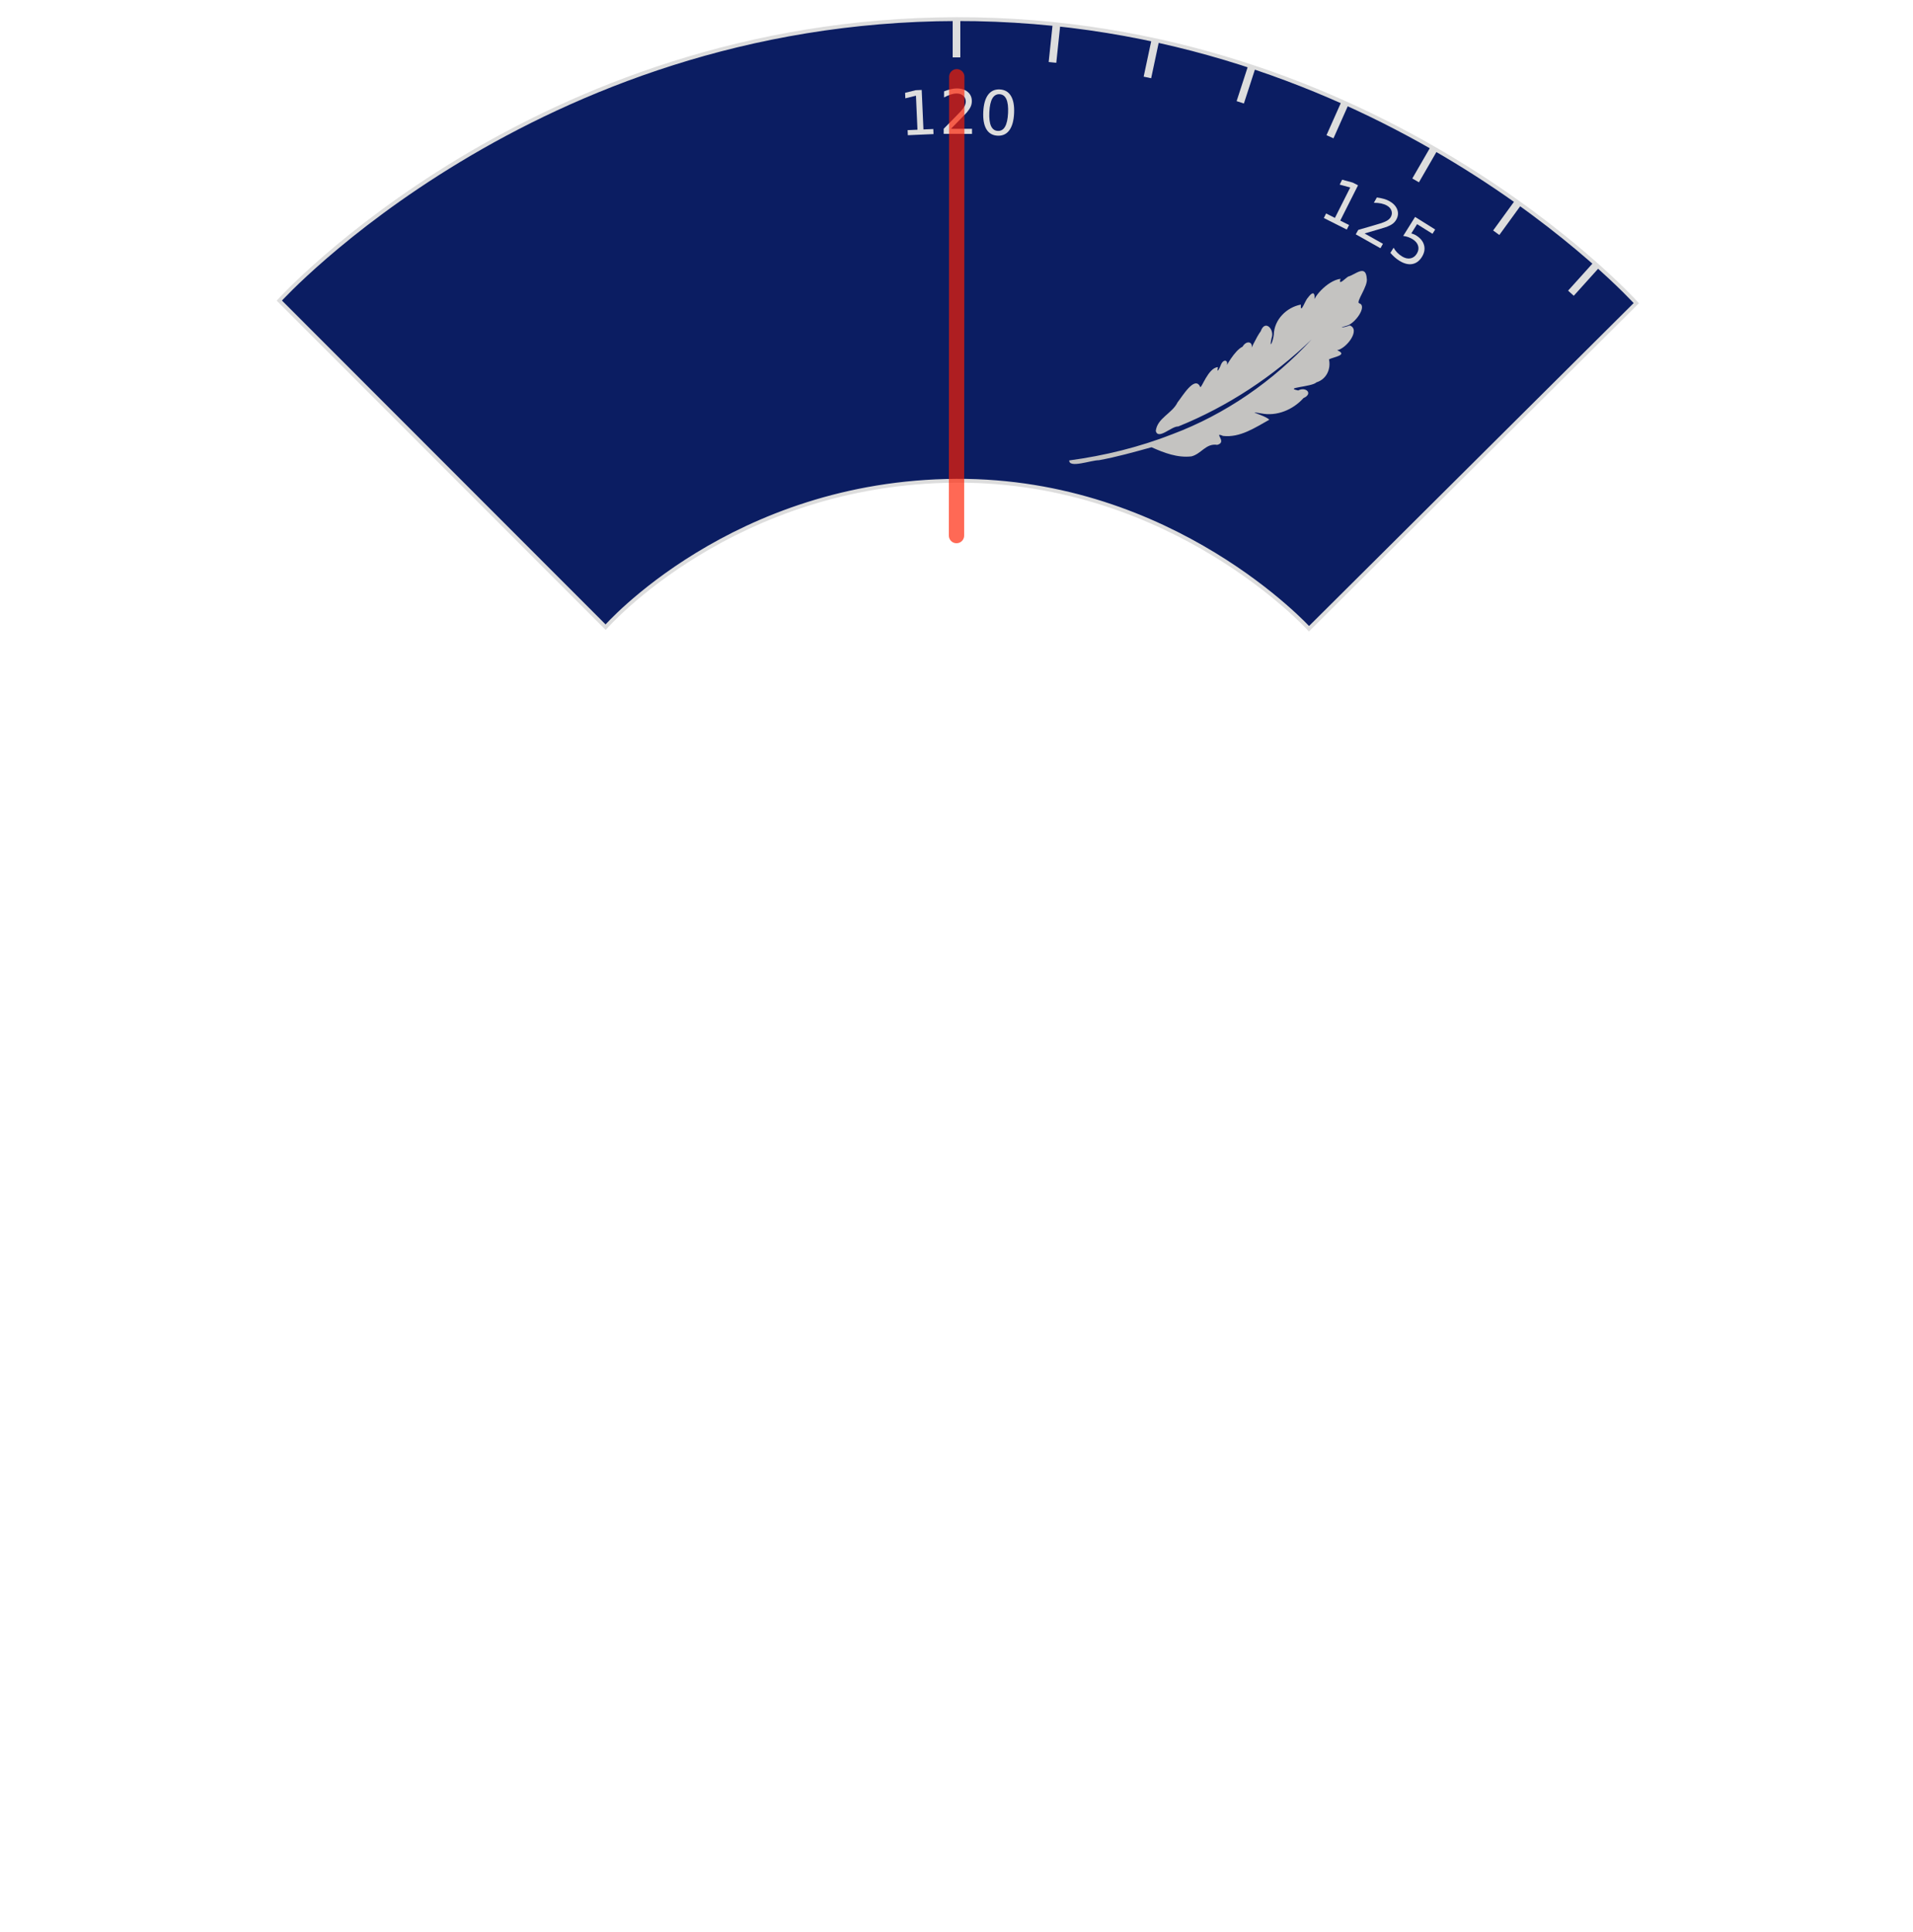 <?xml version="1.0" encoding="UTF-8" standalone="no"?>
<!-- Created with Inkscape (http://www.inkscape.org/) -->

<svg
   xmlns:dc="http://purl.org/dc/elements/1.1/"
   xmlns:cc="http://creativecommons.org/ns#"
   xmlns:rdf="http://www.w3.org/1999/02/22-rdf-syntax-ns#"
   xmlns:svg="http://www.w3.org/2000/svg"
   xmlns="http://www.w3.org/2000/svg"
   xmlns:xlink="http://www.w3.org/1999/xlink"
   xmlns:sodipodi="http://sodipodi.sourceforge.net/DTD/sodipodi-0.dtd"
   xmlns:inkscape="http://www.inkscape.org/namespaces/inkscape"
   width="500"
   height="505"
   viewBox="0 0 500 500"
   version="1.1"
   id="svg8"
   inkscape:version="0.92.2 5c3e80d, 2017-08-06"
   sodipodi:docname="scale-people.inkscape.svg">
  <defs
     id="defs2">
    <clipPath
       clipPathUnits="userSpaceOnUse"
       id="clipPath6535">
      <path
         style="fill:none;stroke:#e81f00;stroke-width:1px;stroke-linecap:butt;stroke-linejoin:miter;stroke-opacity:0.666"
         d="m 73.003,76.072 c 0,0 66.526,-73.352 176.997,-73.574 110.471,-0.222 177.681,74.239 177.681,74.239 l -85.551,85.108 c 0,0 -35.407,-38.955 -92.13,-38.679 -58.497,0.284 -91.705,38.273 -91.705,38.273 z"
         id="path6537"
         inkscape:connector-curvature="0" />
    </clipPath>
  </defs>
  <sodipodi:namedview
     id="base"
     pagecolor="#ffffff"
     bordercolor="#666666"
     borderopacity="1.0"
     inkscape:pageopacity="0.0"
     inkscape:pageshadow="2"
     inkscape:zoom="2.2316832"
     inkscape:cx="250"
     inkscape:cy="252.5"
     inkscape:document-units="px"
     inkscape:current-layer="svg8"
     showgrid="true"
     inkscape:snap-bbox="true"
     inkscape:bbox-nodes="true"
     inkscape:window-width="2560"
     inkscape:window-height="1340"
     inkscape:window-x="0"
     inkscape:window-y="1"
     inkscape:window-maximized="1"
     inkscape:snap-global="false">
    <inkscape:grid
       type="xygrid"
       id="grid815"
       spacingx="1"
       empspacing="5" />
  </sodipodi:namedview>
  <g
     id="scale"
     clip-path="url(#clipPath6535)">
    <circle
       r="250"
       cy="252.5"
       cx="250"
       id="clippreventioncircle"
       style="fill:none;fill-opacity:1;stroke:none;stroke-width:0.1;stroke-miterlimit:4;stroke-dasharray:none;stroke-opacity:1" />
    <g
       id="completescale">
      <g
         id="scaleplate">
        <circle
           style="fill:#0b1d62;fill-opacity:1;stroke:none;stroke-width:32.082;stroke-miterlimit:4;stroke-dasharray:none;stroke-opacity:1"
           id="bluebackgroundcircle"
           cx="250"
           cy="252.5"
           r="250" />
        <g
           id="scalenumbers">
          <path
             inkscape:connector-curvature="0"
             id="path9780"
             style="font-style:normal;font-variant:normal;font-weight:normal;font-stretch:normal;font-size:medium;line-height:1.25;font-family:sans-serif;-inkscape-font-specification:'sans-serif, Normal';font-variant-ligatures:normal;font-variant-caps:normal;font-variant-numeric:normal;font-feature-settings:normal;text-align:start;letter-spacing:0px;word-spacing:0px;writing-mode:lr-tb;text-anchor:start;fill:#dddddd;fill-opacity:1;stroke:none"
             d="m 237.223,31.518 2.576,-0.114 -0.393,-8.89 -2.777,0.686 -0.063,-1.436 2.762,-0.685 1.577,-0.07 0.456,10.326 2.576,-0.114 0.059,1.327 -6.712,0.296 z" />
          <path
             inkscape:connector-curvature="0"
             id="path9782"
             style="font-style:normal;font-variant:normal;font-weight:normal;font-stretch:normal;font-size:medium;line-height:1.25;font-family:sans-serif;-inkscape-font-specification:'sans-serif, Normal';font-variant-ligatures:normal;font-variant-caps:normal;font-variant-numeric:normal;font-feature-settings:normal;text-align:start;letter-spacing:0px;word-spacing:0px;writing-mode:lr-tb;text-anchor:start;fill:#dddddd;fill-opacity:1;stroke:none"
             d="m 248.551,31.159 5.508,0.009 -0.002,1.328 -7.406,-0.012 0.002,-1.328 q 0.9,-0.928 2.449,-2.488 1.557,-1.568 1.956,-2.02 0.759,-0.85 1.057,-1.436 0.306,-0.593 0.307,-1.164 0.001,-0.93 -0.654,-1.517 -0.648,-0.587 -1.694,-0.589 -0.742,-10e-4 -1.571,0.255 -0.821,0.257 -1.759,0.778 l 0.003,-1.594 q 0.954,-0.381 1.782,-0.575 0.828,-0.194 1.516,-0.193 1.812,0.003 2.889,0.911 1.077,0.908 1.074,2.424 -0.001,0.719 -0.276,1.367 -0.267,0.64 -0.979,1.514 -0.196,0.226 -1.244,1.31 -1.049,1.076 -2.958,3.019 z" />
          <path
             inkscape:connector-curvature="0"
             id="path9784"
             style="font-style:normal;font-variant:normal;font-weight:normal;font-stretch:normal;font-size:medium;line-height:1.25;font-family:sans-serif;-inkscape-font-specification:'sans-serif, Normal';font-variant-ligatures:normal;font-variant-caps:normal;font-variant-numeric:normal;font-feature-settings:normal;text-align:start;letter-spacing:0px;word-spacing:0px;writing-mode:lr-tb;text-anchor:start;fill:#dddddd;fill-opacity:1;stroke:none"
             d="m 261.254,22.128 q -1.217,-0.058 -1.891,1.114 -0.666,1.165 -0.78,3.568 -0.114,2.396 0.437,3.627 0.56,1.223 1.777,1.281 1.225,0.058 1.891,-1.106 0.674,-1.172 0.788,-3.568 0.115,-2.404 -0.445,-3.627 -0.551,-1.231 -1.777,-1.289 z m 0.06,-1.249 q 1.959,0.093 2.915,1.696 0.964,1.595 0.823,4.544 -0.14,2.942 -1.252,4.445 -1.104,1.496 -3.062,1.403 -1.959,-0.093 -2.923,-1.688 -0.956,-1.602 -0.816,-4.544 0.141,-2.95 1.245,-4.446 1.112,-1.503 3.071,-1.41 z" />
          <path
             inkscape:connector-curvature="0"
             id="path9786"
             style="font-style:normal;font-variant:normal;font-weight:normal;font-stretch:normal;font-size:medium;line-height:1.25;font-family:sans-serif;-inkscape-font-specification:'sans-serif, Normal';font-variant-ligatures:normal;font-variant-caps:normal;font-variant-numeric:normal;font-feature-settings:normal;text-align:start;letter-spacing:0px;word-spacing:0px;writing-mode:lr-tb;text-anchor:start;fill:#dddddd;fill-opacity:1;stroke:none"
             d="m 346.602,53.299 2.303,1.16 4.002,-7.948 -2.758,-0.759 0.647,-1.284 2.744,0.752 1.409,0.71 -4.649,9.231 2.303,1.16 -0.597,1.186 -6.001,-3.022 z" />
          <path
             inkscape:connector-curvature="0"
             id="path9788"
             style="font-style:normal;font-variant:normal;font-weight:normal;font-stretch:normal;font-size:medium;line-height:1.25;font-family:sans-serif;-inkscape-font-specification:'sans-serif, Normal';font-variant-ligatures:normal;font-variant-caps:normal;font-variant-numeric:normal;font-feature-settings:normal;text-align:start;letter-spacing:0px;word-spacing:0px;writing-mode:lr-tb;text-anchor:start;fill:#dddddd;fill-opacity:1;stroke:none"
             d="m 356.659,58.525 4.799,2.702 -0.652,1.157 -6.454,-3.634 0.652,-1.157 q 1.239,-0.369 3.353,-0.972 2.125,-0.606 2.695,-0.805 1.078,-0.37 1.624,-0.735 0.557,-0.368 0.837,-0.865 0.456,-0.81 0.172,-1.643 -0.278,-0.829 -1.19,-1.342 -0.647,-0.364 -1.495,-0.546 -0.841,-0.178 -1.915,-0.182 l 0.782,-1.389 q 1.018,0.134 1.836,0.37 0.817,0.236 1.417,0.573 1.579,0.889 2.074,2.208 0.495,1.319 -0.249,2.639 -0.353,0.626 -0.909,1.057 -0.546,0.428 -1.595,0.842 -0.281,0.102 -1.726,0.534 -1.441,0.426 -4.057,1.186 z" />
          <path
             inkscape:connector-curvature="0"
             id="path9790"
             style="font-style:normal;font-variant:normal;font-weight:normal;font-stretch:normal;font-size:medium;line-height:1.25;font-family:sans-serif;-inkscape-font-specification:'sans-serif, Normal';font-variant-ligatures:normal;font-variant-caps:normal;font-variant-numeric:normal;font-feature-settings:normal;text-align:start;letter-spacing:0px;word-spacing:0px;writing-mode:lr-tb;text-anchor:start;fill:#dddddd;fill-opacity:1;stroke:none"
             d="m 369.861,54.202 5.252,3.286 -0.704,1.126 -4.027,-2.519 -1.516,2.424 q 0.354,0.083 0.674,0.219 0.325,0.129 0.616,0.312 1.656,1.036 2.055,2.548 0.399,1.512 -0.57,3.062 -0.999,1.596 -2.547,1.862 -1.545,0.259 -3.353,-0.872 -0.623,-0.389 -1.205,-0.901 -0.576,-0.508 -1.132,-1.151 l 0.841,-1.345 q 0.393,0.697 0.929,1.254 0.536,0.557 1.245,1 1.146,0.717 2.192,0.533 1.046,-0.184 1.692,-1.217 0.646,-1.033 0.354,-2.054 -0.292,-1.021 -1.438,-1.738 -0.536,-0.336 -1.148,-0.552 -0.604,-0.212 -1.318,-0.309 z" />
          <path
             inkscape:connector-curvature="0"
             id="path9792"
             style="font-style:normal;font-variant:normal;font-weight:normal;font-stretch:normal;font-size:medium;line-height:1.25;font-family:sans-serif;-inkscape-font-specification:'sans-serif, Normal';font-variant-ligatures:normal;font-variant-caps:normal;font-variant-numeric:normal;font-feature-settings:normal;text-align:start;letter-spacing:0px;word-spacing:0px;writing-mode:lr-tb;text-anchor:start;fill:#dddddd;fill-opacity:1;stroke:none"
             d="m 434.355,129.921 1.399,2.165 7.474,-4.829 -1.995,-2.051 1.207,-0.78 1.986,2.037 0.856,1.326 -8.682,5.609 1.399,2.165 -1.116,0.721 -3.646,-5.643 z" />
          <path
             inkscape:connector-curvature="0"
             id="path9794"
             style="font-style:normal;font-variant:normal;font-weight:normal;font-stretch:normal;font-size:medium;line-height:1.25;font-family:sans-serif;-inkscape-font-specification:'sans-serif, Normal';font-variant-ligatures:normal;font-variant-caps:normal;font-variant-numeric:normal;font-feature-settings:normal;text-align:start;letter-spacing:0px;word-spacing:0px;writing-mode:lr-tb;text-anchor:start;fill:#dddddd;fill-opacity:1;stroke:none"
             d="m 446.394,139.98 q 0.361,1.101 0.017,2.033 -0.339,0.939 -1.312,1.505 -1.492,0.869 -2.907,0.318 -1.414,-0.551 -2.515,-2.441 -0.369,-0.635 -0.634,-1.385 -0.268,-0.739 -0.434,-1.6 l 1.317,-0.766 q -6.8e-4,0.76 0.224,1.533 0.224,0.773 0.653,1.509 0.747,1.283 1.642,1.656 0.899,0.38 1.865,-0.182 0.891,-0.519 1.025,-1.438 0.145,-0.916 -0.504,-2.03 l -0.684,-1.175 1.121,-0.652 0.715,1.229 q 0.586,1.006 1.295,1.308 0.716,0.298 1.472,-0.143 0.776,-0.452 0.866,-1.245 0.1,-0.791 -0.497,-1.817 -0.326,-0.56 -0.821,-1.131 -0.495,-0.571 -1.2,-1.191 l 1.215,-0.707 q 0.668,0.651 1.169,1.263 0.505,0.619 0.855,1.22 0.904,1.553 0.722,2.87 -0.175,1.314 -1.377,2.013 -0.837,0.487 -1.697,0.346 -0.853,-0.145 -1.591,-0.9 z" />
          <path
             inkscape:connector-curvature="0"
             id="path9796"
             style="font-style:normal;font-variant:normal;font-weight:normal;font-stretch:normal;font-size:medium;line-height:1.25;font-family:sans-serif;-inkscape-font-specification:'sans-serif, Normal';font-variant-ligatures:normal;font-variant-caps:normal;font-variant-numeric:normal;font-feature-settings:normal;text-align:start;letter-spacing:0px;word-spacing:0px;writing-mode:lr-tb;text-anchor:start;fill:#dddddd;fill-opacity:1;stroke:none"
             d="m 454.592,145.936 q -0.564,-1.081 -1.916,-1.072 -1.342,0.012 -3.475,1.125 -2.127,1.109 -2.912,2.206 -0.775,1.1 -0.211,2.181 0.567,1.088 1.909,1.075 1.352,-0.009 3.479,-1.118 2.134,-1.113 2.908,-2.212 0.785,-1.097 0.218,-2.184 z m 1.108,-0.578 q 0.907,1.739 0.005,3.372 -0.891,1.637 -3.51,3.002 -2.612,1.362 -4.471,1.159 -1.848,-0.199 -2.755,-1.938 -0.907,-1.739 -0.015,-3.375 0.902,-1.633 3.513,-2.995 2.619,-1.365 4.467,-1.166 1.859,0.203 2.766,1.941 z" />
          <path
             inkscape:connector-curvature="0"
             id="path9798"
             style="font-style:normal;font-variant:normal;font-weight:normal;font-stretch:normal;font-size:medium;line-height:1.25;font-family:sans-serif;-inkscape-font-specification:'sans-serif, Normal';font-variant-ligatures:normal;font-variant-caps:normal;font-variant-numeric:normal;font-feature-settings:normal;text-align:start;letter-spacing:0px;word-spacing:0px;writing-mode:lr-tb;text-anchor:start;fill:#dddddd;fill-opacity:1;stroke:none"
             d="m 471.023,240.477 0.105,2.576 8.891,-0.363 -0.676,-2.779 1.436,-0.059 0.676,2.764 0.064,1.577 -10.327,0.421 0.105,2.576 -1.327,0.054 -0.274,-6.713 z" />
          <path
             inkscape:connector-curvature="0"
             id="path9800"
             style="font-style:normal;font-variant:normal;font-weight:normal;font-stretch:normal;font-size:medium;line-height:1.25;font-family:sans-serif;-inkscape-font-specification:'sans-serif, Normal';font-variant-ligatures:normal;font-variant-caps:normal;font-variant-numeric:normal;font-feature-settings:normal;text-align:start;letter-spacing:0px;word-spacing:0px;writing-mode:lr-tb;text-anchor:start;fill:#dddddd;fill-opacity:1;stroke:none"
             d="m 476.287,255.253 q -0.248,1.132 -1.017,1.761 -0.769,0.637 -1.894,0.631 -1.727,-0.009 -2.666,-1.201 -0.939,-1.192 -0.928,-3.38 0.004,-0.734 0.156,-1.515 0.144,-0.773 0.438,-1.599 l 1.523,0.008 q -0.386,0.654 -0.585,1.435 -0.199,0.78 -0.203,1.632 -0.007,1.484 0.575,2.261 0.582,0.784 1.699,0.79 1.031,0.005 1.613,-0.719 0.59,-0.716 0.596,-2.005 l 0.007,-1.359 1.297,0.006 -0.007,1.422 q -0.006,1.164 0.452,1.784 0.466,0.62 1.341,0.624 0.898,0.004 1.378,-0.634 0.488,-0.63 0.493,-1.818 0.003,-0.648 -0.134,-1.391 -0.137,-0.743 -0.429,-1.635 l 1.406,0.007 q 0.246,0.9 0.367,1.682 0.121,0.79 0.118,1.485 -0.009,1.797 -0.835,2.84 -0.818,1.043 -2.208,1.036 -0.969,-0.005 -1.638,-0.563 -0.661,-0.558 -0.914,-1.583 z" />
          <path
             inkscape:connector-curvature="0"
             id="path9802"
             style="font-style:normal;font-variant:normal;font-weight:normal;font-stretch:normal;font-size:medium;line-height:1.25;font-family:sans-serif;-inkscape-font-specification:'sans-serif, Normal';font-variant-ligatures:normal;font-variant-caps:normal;font-variant-numeric:normal;font-feature-settings:normal;text-align:start;letter-spacing:0px;word-spacing:0px;writing-mode:lr-tb;text-anchor:start;fill:#dddddd;fill-opacity:1;stroke:none"
             d="m 481.541,261.238 -0.316,6.187 -1.326,-0.068 0.243,-4.744 -2.856,-0.146 q 0.1,0.349 0.137,0.695 0.045,0.346 0.027,0.69 -0.1,1.951 -1.227,3.035 -1.127,1.084 -2.953,0.991 -1.88,-0.096 -2.866,-1.32 -0.978,-1.223 -0.869,-3.353 0.037,-0.733 0.201,-1.492 0.164,-0.75 0.455,-1.549 l 1.584,0.081 q -0.418,0.683 -0.644,1.422 -0.226,0.739 -0.268,1.574 -0.069,1.35 0.601,2.174 0.67,0.824 1.887,0.887 1.217,0.062 1.967,-0.69 0.75,-0.752 0.819,-2.102 0.032,-0.632 -0.076,-1.271 -0.109,-0.631 -0.371,-1.302 z" />
          <path
             inkscape:connector-curvature="0"
             id="path9804"
             style="font-style:normal;font-variant:normal;font-weight:normal;font-stretch:normal;font-size:medium;line-height:1.25;font-family:sans-serif;-inkscape-font-specification:'sans-serif, Normal';font-variant-ligatures:normal;font-variant-caps:normal;font-variant-numeric:normal;font-feature-settings:normal;text-align:start;letter-spacing:0px;word-spacing:0px;writing-mode:lr-tb;text-anchor:start;fill:#dddddd;fill-opacity:1;stroke:none"
             d="m 448.868,349.78 -1.167,2.299 7.934,4.029 0.769,-2.755 1.282,0.651 -0.761,2.741 -0.715,1.407 -9.216,-4.68 -1.167,2.299 -1.184,-0.601 3.042,-5.99 z" />
          <path
             inkscape:connector-curvature="0"
             id="path9806"
             style="font-style:normal;font-variant:normal;font-weight:normal;font-stretch:normal;font-size:medium;line-height:1.25;font-family:sans-serif;-inkscape-font-specification:'sans-serif, Normal';font-variant-ligatures:normal;font-variant-caps:normal;font-variant-numeric:normal;font-feature-settings:normal;text-align:start;letter-spacing:0px;word-spacing:0px;writing-mode:lr-tb;text-anchor:start;fill:#dddddd;fill-opacity:1;stroke:none"
             d="m 449.931,366.832 -3.449,-6.539 -1.967,3.465 z m 1.4,0.319 -0.979,1.726 -6.611,-3.752 -0.821,1.447 -1.141,-0.648 0.821,-1.447 -2.392,-1.357 0.775,-1.366 2.392,1.357 2.599,-4.579 1.325,0.752 z" />
          <path
             inkscape:connector-curvature="0"
             id="path9808"
             style="font-style:normal;font-variant:normal;font-weight:normal;font-stretch:normal;font-size:medium;line-height:1.25;font-family:sans-serif;-inkscape-font-specification:'sans-serif, Normal';font-variant-ligatures:normal;font-variant-caps:normal;font-variant-numeric:normal;font-feature-settings:normal;text-align:start;letter-spacing:0px;word-spacing:0px;writing-mode:lr-tb;text-anchor:start;fill:#dddddd;fill-opacity:1;stroke:none"
             d="m 445.215,375.324 q 0.65,-1.031 -0.039,-2.195 -0.686,-1.153 -2.722,-2.436 -2.029,-1.279 -3.372,-1.405 -1.34,-0.115 -1.99,0.916 -0.654,1.038 0.032,2.191 0.689,1.164 2.718,2.443 2.036,1.283 3.376,1.398 1.343,0.126 1.997,-0.912 z m 1.057,0.667 q -1.046,1.659 -2.911,1.702 -1.863,0.054 -4.361,-1.521 -2.492,-1.571 -3.253,-3.279 -0.759,-1.697 0.287,-3.356 1.046,-1.659 2.908,-1.713 1.865,-0.043 4.357,1.527 2.498,1.575 3.257,3.272 0.761,1.708 -0.284,3.367 z" />
          <path
             inkscape:connector-curvature="0"
             id="path9810"
             style="font-style:normal;font-variant:normal;font-weight:normal;font-stretch:normal;font-size:medium;line-height:1.25;font-family:sans-serif;-inkscape-font-specification:'sans-serif, Normal';font-variant-ligatures:normal;font-variant-caps:normal;font-variant-numeric:normal;font-feature-settings:normal;text-align:start;letter-spacing:0px;word-spacing:0px;writing-mode:lr-tb;text-anchor:start;fill:#dddddd;fill-opacity:1;stroke:none"
             d="m 371.947,437.273 -2.17,1.392 4.803,7.491 2.057,-1.987 0.776,1.21 -2.044,1.979 -1.328,0.852 -5.579,-8.701 -2.17,1.392 -0.717,-1.118 5.656,-3.627 z" />
          <path
             inkscape:connector-curvature="0"
             id="path9812"
             style="font-style:normal;font-variant:normal;font-weight:normal;font-stretch:normal;font-size:medium;line-height:1.25;font-family:sans-serif;-inkscape-font-specification:'sans-serif, Normal';font-variant-ligatures:normal;font-variant-caps:normal;font-variant-numeric:normal;font-feature-settings:normal;text-align:start;letter-spacing:0px;word-spacing:0px;writing-mode:lr-tb;text-anchor:start;fill:#dddddd;fill-opacity:1;stroke:none"
             d="m 364.233,452.518 0.336,-7.385 -3.45,1.993 z m 1.046,0.984 -1.718,0.992 -3.802,-6.583 -1.441,0.832 -0.656,-1.137 1.441,-0.832 -1.375,-2.381 1.36,-0.785 1.375,2.381 4.56,-2.634 0.762,1.319 z" />
          <path
             inkscape:connector-curvature="0"
             id="path9814"
             style="font-style:normal;font-variant:normal;font-weight:normal;font-stretch:normal;font-size:medium;line-height:1.25;font-family:sans-serif;-inkscape-font-specification:'sans-serif, Normal';font-variant-ligatures:normal;font-variant-caps:normal;font-variant-numeric:normal;font-feature-settings:normal;text-align:start;letter-spacing:0px;word-spacing:0px;writing-mode:lr-tb;text-anchor:start;fill:#dddddd;fill-opacity:1;stroke:none"
             d="m 359.324,456.834 -5.503,2.846 -0.61,-1.18 4.219,-2.182 -1.313,-2.54 q -0.252,0.262 -0.532,0.468 -0.277,0.213 -0.582,0.371 -1.735,0.897 -3.24,0.47 -1.505,-0.427 -2.344,-2.051 -0.865,-1.672 -0.305,-3.141 0.564,-1.461 2.458,-2.441 0.652,-0.337 1.39,-0.578 0.731,-0.237 1.567,-0.388 l 0.728,1.409 q -0.8,-0.017 -1.553,0.161 -0.752,0.178 -1.495,0.562 -1.201,0.621 -1.575,1.615 -0.374,0.994 0.185,2.077 0.56,1.083 1.587,1.352 1.027,0.269 2.228,-0.352 0.562,-0.291 1.06,-0.706 0.491,-0.412 0.937,-0.977 z" />
          <path
             inkscape:connector-curvature="0"
             id="path9816"
             style="font-style:normal;font-variant:normal;font-weight:normal;font-stretch:normal;font-size:medium;line-height:1.25;font-family:sans-serif;-inkscape-font-specification:'sans-serif, Normal';font-variant-ligatures:normal;font-variant-caps:normal;font-variant-numeric:normal;font-feature-settings:normal;text-align:start;letter-spacing:0px;word-spacing:0px;writing-mode:lr-tb;text-anchor:start;fill:#dddddd;fill-opacity:1;stroke:none"
             d="m 261.266,473.562 -2.576,0.096 0.333,8.892 2.782,-0.667 0.054,1.437 -2.766,0.666 -1.577,0.059 -0.386,-10.329 -2.576,0.096 -0.05,-1.327 6.714,-0.251 z" />
          <path
             inkscape:connector-curvature="0"
             id="path9818"
             style="font-style:normal;font-variant:normal;font-weight:normal;font-stretch:normal;font-size:medium;line-height:1.25;font-family:sans-serif;-inkscape-font-specification:'sans-serif, Normal';font-variant-ligatures:normal;font-variant-caps:normal;font-variant-numeric:normal;font-feature-settings:normal;text-align:start;letter-spacing:0px;word-spacing:0px;writing-mode:lr-tb;text-anchor:start;fill:#dddddd;fill-opacity:1;stroke:none"
             d="m 251.193,484.191 -6.195,-0.052 0.011,-1.328 4.75,0.04 0.024,-2.859 q -0.345,0.114 -0.689,0.166 -0.344,0.06 -0.688,0.057 -1.953,-0.016 -3.085,-1.096 -1.132,-1.08 -1.116,-2.908 0.016,-1.883 1.196,-2.92 1.181,-1.029 3.313,-1.011 0.734,0.006 1.499,0.138 0.757,0.131 1.567,0.388 l -0.013,1.586 q -0.7,-0.389 -1.448,-0.582 -0.748,-0.194 -1.584,-0.201 -1.352,-0.011 -2.147,0.693 -0.795,0.704 -0.805,1.923 -0.01,1.219 0.773,1.936 0.783,0.718 2.135,0.729 0.633,0.005 1.267,-0.13 0.626,-0.135 1.285,-0.427 z" />
          <path
             inkscape:connector-curvature="0"
             id="path9820"
             style="font-style:normal;font-variant:normal;font-weight:normal;font-stretch:normal;font-size:medium;line-height:1.25;font-family:sans-serif;-inkscape-font-specification:'sans-serif, Normal';font-variant-ligatures:normal;font-variant-caps:normal;font-variant-numeric:normal;font-feature-settings:normal;text-align:start;letter-spacing:0px;word-spacing:0px;writing-mode:lr-tb;text-anchor:start;fill:#dddddd;fill-opacity:1;stroke:none"
             d="m 237.171,482.789 q 1.217,0.066 1.899,-1.101 0.674,-1.16 0.805,-3.563 0.131,-2.395 -0.412,-3.629 -0.551,-1.227 -1.768,-1.294 -1.225,-0.067 -1.898,1.094 -0.682,1.168 -0.812,3.563 -0.131,2.403 0.42,3.63 0.543,1.235 1.768,1.301 z m -0.068,1.248 q -1.958,-0.107 -2.903,-1.715 -0.953,-1.601 -0.792,-4.55 0.16,-2.941 1.283,-4.437 1.114,-1.488 3.072,-1.382 1.958,0.107 2.911,1.708 0.945,1.609 0.785,4.549 -0.161,2.949 -1.275,4.437 -1.122,1.496 -3.08,1.389 z" />
        </g>
        <g
           id="scalestrokes">
          <path
             inkscape:connector-curvature="0"
             style="fill:none;stroke:#dddddd;stroke-width:2;stroke-linecap:butt;stroke-linejoin:miter;stroke-miterlimit:4;stroke-dasharray:none;stroke-opacity:1"
             d="m 250,2.498 v 10"
             id="path7949" />
          <use
             x="0"
             y="0"
             xlink:href="#path7949"
             transform="rotate(6,250,252.499)"
             id="use9584"
             width="100%"
             height="100%" />
          <use
             x="0"
             y="0"
             xlink:href="#path7949"
             transform="rotate(12,250,252.499)"
             id="use9586"
             width="100%"
             height="100%" />
          <use
             x="0"
             y="0"
             xlink:href="#path7949"
             transform="rotate(18,250,252.499)"
             id="use9588"
             width="100%"
             height="100%" />
          <use
             x="0"
             y="0"
             xlink:href="#path7949"
             transform="rotate(24,250,252.499)"
             id="use9590"
             width="100%"
             height="100%" />
          <use
             x="0"
             y="0"
             xlink:href="#path7949"
             transform="rotate(30,250,252.499)"
             id="use9592"
             width="100%"
             height="100%" />
          <use
             x="0"
             y="0"
             xlink:href="#path7949"
             transform="rotate(36,250,252.499)"
             id="use9594"
             width="100%"
             height="100%" />
          <use
             x="0"
             y="0"
             xlink:href="#path7949"
             transform="rotate(42,250,252.499)"
             id="use9596"
             width="100%"
             height="100%" />
          <use
             x="0"
             y="0"
             xlink:href="#path7949"
             transform="rotate(48,250,252.499)"
             id="use9598"
             width="100%"
             height="100%" />
          <use
             x="0"
             y="0"
             xlink:href="#path7949"
             transform="rotate(54,250,252.499)"
             id="use9600"
             width="100%"
             height="100%" />
          <use
             x="0"
             y="0"
             xlink:href="#path7949"
             transform="rotate(60,250,252.499)"
             id="use9602"
             width="100%"
             height="100%" />
          <use
             x="0"
             y="0"
             xlink:href="#path7949"
             transform="rotate(66,250,252.499)"
             id="use9604"
             width="100%"
             height="100%" />
          <use
             x="0"
             y="0"
             xlink:href="#path7949"
             transform="rotate(72,250,252.499)"
             id="use9606"
             width="100%"
             height="100%" />
          <use
             x="0"
             y="0"
             xlink:href="#path7949"
             transform="rotate(78,250,252.499)"
             id="use9608"
             width="100%"
             height="100%" />
          <use
             x="0"
             y="0"
             xlink:href="#path7949"
             transform="rotate(84,250,252.499)"
             id="use9610"
             width="100%"
             height="100%" />
          <use
             x="0"
             y="0"
             xlink:href="#path7949"
             transform="rotate(90,250,252.499)"
             id="use9612"
             width="100%"
             height="100%" />
          <use
             x="0"
             y="0"
             xlink:href="#path7949"
             transform="rotate(96,250,252.499)"
             id="use9614"
             width="100%"
             height="100%" />
          <use
             x="0"
             y="0"
             xlink:href="#path7949"
             transform="rotate(102,250,252.499)"
             id="use9616"
             width="100%"
             height="100%" />
          <use
             x="0"
             y="0"
             xlink:href="#path7949"
             transform="rotate(108,250,252.499)"
             id="use9618"
             width="100%"
             height="100%" />
          <use
             x="0"
             y="0"
             xlink:href="#path7949"
             transform="rotate(114,250,252.499)"
             id="use9620"
             width="100%"
             height="100%" />
          <use
             x="0"
             y="0"
             xlink:href="#path7949"
             transform="rotate(120,250,252.499)"
             id="use9622"
             width="100%"
             height="100%" />
          <use
             x="0"
             y="0"
             xlink:href="#path7949"
             transform="rotate(126,250,252.499)"
             id="use9624"
             width="100%"
             height="100%" />
          <use
             x="0"
             y="0"
             xlink:href="#path7949"
             transform="rotate(132,250,252.499)"
             id="use9626"
             width="100%"
             height="100%" />
          <use
             x="0"
             y="0"
             xlink:href="#path7949"
             transform="rotate(138,250,252.499)"
             id="use9628"
             width="100%"
             height="100%" />
          <use
             x="0"
             y="0"
             xlink:href="#path7949"
             transform="rotate(144,250,252.499)"
             id="use9630"
             width="100%"
             height="100%" />
          <use
             x="0"
             y="0"
             xlink:href="#path7949"
             transform="rotate(150,250,252.499)"
             id="use9632"
             width="100%"
             height="100%" />
          <use
             x="0"
             y="0"
             xlink:href="#path7949"
             transform="rotate(156,250,252.499)"
             id="use9634"
             width="100%"
             height="100%" />
          <use
             x="0"
             y="0"
             xlink:href="#path7949"
             transform="rotate(162,250,252.499)"
             id="use9636"
             width="100%"
             height="100%" />
          <use
             x="0"
             y="0"
             xlink:href="#path7949"
             transform="rotate(168,250,252.499)"
             id="use9638"
             width="100%"
             height="100%" />
          <use
             x="0"
             y="0"
             xlink:href="#path7949"
             transform="rotate(174,250,252.499)"
             id="use9640"
             width="100%"
             height="100%" />
          <use
             x="0"
             y="0"
             xlink:href="#path7949"
             transform="rotate(180,250,252.499)"
             id="use9642"
             width="100%"
             height="100%" />
          <path
             inkscape:connector-curvature="0"
             id="use9646"
             d="M 435.786,419.782 416.591,402.498"
             style="fill:none;stroke:#fd3d09;stroke-width:10.332;stroke-linecap:butt;stroke-linejoin:miter;stroke-miterlimit:4;stroke-dasharray:none;stroke-opacity:1" />
        </g>
        <circle
           r="220"
           style="fill:none;fill-opacity:1;stroke:none;stroke-width:0.1;stroke-miterlimit:4;stroke-dasharray:none;stroke-opacity:1"
           id="circlefortextpath"
           cx="250"
           cy="252.5" />
      </g>
      <g
         id="vehicles">
        <path
           inkscape:connector-curvature="0"
           style="fill:#c4c3c1;fill-opacity:1;stroke-width:0.102"
           d="m 352.391,69.79 c -0.62,0.306 -2.731,2.639 -2.011,0.59 -3.461,0.405 -7.734,5.293 -7.113,6.788 0.545,-1.784 0.61,-4.614 -1.439,-1.825 -0.705,0.654 -1.976,4.576 -1.82,1.774 -3.756,0.717 -6.99,3.942 -7.069,7.875 -0.185,1.709 -1.278,4.126 -0.594,0.908 0.885,-2.178 -1.675,-5.075 -2.829,-1.816 -1.01,1.277 -3.169,5.826 -2.686,5.155 1.213,-2.285 -0.923,-3.106 -2.067,-1.11 -2.031,0.9 -4.641,5.576 -4.418,5.606 1.188,-2.084 -0.602,-2.82 -1.334,-0.631 -0.334,0.796 -1.033,2.228 -0.679,0.354 -2.56,0.128 -4.365,5.846 -4.636,5.176 -1.399,-3.131 -4.707,2.551 -5.91,4.022 -1.398,2.932 -5.311,4.096 -5.699,7.494 0.642,2.441 4.133,-1.286 5.877,-1.177 12.943,-5.23 24.802,-13.06 34.843,-22.744 -10.036,10.89 -22.503,19.547 -36.384,24.768 -8.656,3.388 -17.746,5.617 -26.953,6.852 -0.084,2.133 5.714,-0.067 7.759,-0.052 4.647,-0.85 9.198,-2.136 13.748,-3.389 3.3,1.468 6.771,2.813 10.45,2.382 2.615,-0.68 3.76,-3.473 6.732,-3.01 2.771,-0.727 -1.243,-3.488 1.502,-2.333 4.466,0.506 8.382,-2.167 12.098,-4.236 -1.17,-1.241 -6.58,-2.4 -2.134,-1.655 4.072,0.841 8.35,-0.961 11.069,-4.002 2.645,-1.191 0.545,-3.06 -1.37,-1.995 -4.006,-0.774 3.545,-0.891 4.766,-2.122 2.729,-0.843 3.806,-3.637 3.264,-5.995 1.068,-0.617 5.15,-1.115 2.146,-2.39 2.541,-0.519 6.166,-5.438 3.287,-6.491 -1.372,0.563 -3.399,0.809 -0.905,0.121 2.307,-0.513 5.589,-5.232 3.381,-5.904 -0.995,-0.285 2.383,-4.521 1.969,-6.503 -0.266,-3.78 -3.001,-0.972 -4.839,-0.486 z"
           id="feather" />
        <path
           inkscape:connector-curvature="0"
           id="sumo"
           d="m 263.765,442.612 c 1.776,0.807 3.678,1.508 5.594,1.802 4.328,0.666 8.687,1.139 13.027,1.651 1.026,0.12 1.954,1.061 2.27,2.044 0.945,2.908 3.126,5.281 6.275,6.555 1.226,0.495 1.36,1.077 1.057,2.165 -0.194,0.692 -0.358,1.39 -0.517,2.085 -0.227,1.008 0.316,2.279 1.331,2.479 2.435,0.481 5.743,-0.206 7.785,-1.724 0.827,-0.617 0.802,-2.02 0.199,-2.859 -0.331,-0.471 -0.676,-0.941 -1.02,-1.418 -0.603,-0.839 -0.507,-2.121 0.108,-2.952 1.853,-2.5 2.653,-5.246 2.185,-8.337 -0.145,-1.025 0.305,-2.256 1.193,-2.781 3.217,-1.903 6.415,-3.721 9.45,-5.778 2.172,-1.471 4.311,-3.205 5.891,-5.261 1.251,-1.63 2.175,-3.906 2.271,-5.941 0.126,-2.651 -1.792,-7.799 -4.519,-10.871 -0.683,-0.775 -1.765,-0.558 -2.257,0.346 -0.455,0.84 -0.924,1.666 -1.509,2.401 -1.544,1.943 -1.157,3.814 -0.082,5.679 0.325,0.575 0.738,1.101 1.194,1.666 0.649,0.803 0.498,1.565 -0.341,1.694 -0.535,0.082 -1.024,0.164 -1.507,0.276 -1.514,0.347 -3.466,1.51 -4.398,0.947 -1.107,-0.668 -1.461,-2.764 -1.874,-4.313 -0.205,-0.773 -0.076,-1.881 0.357,-2.536 1.613,-2.438 3.501,-4.695 5.129,-7.122 2.681,-4.01 3.585,-8.26 0.897,-12.645 -2.314,-3.775 -4.736,-7.485 -7.179,-11.179 -2.405,-3.637 -2.122,-5.33 1.484,-7.988 0.134,-0.096 0.245,-0.236 0.371,-0.392 0.182,-0.235 0.142,-0.507 -0.09,-0.623 -0.179,-0.093 -0.326,-0.161 -0.438,-0.128 -3.191,0.959 -6.408,1.854 -9.53,3.005 -0.894,0.327 -1.556,1.222 -0.201,2.338 0.919,0.758 1.656,2.069 1.889,3.249 0.683,3.468 0.97,7.011 1.628,10.485 0.145,0.718 0.426,1.409 0.725,2.057 0.448,0.93 0.117,2.157 -0.737,2.738 -2.018,1.371 -4,2.721 -6.034,4.105 -0.855,0.581 -1.595,0.216 -1.655,-0.815 -0.055,-0.944 -0.107,-1.876 -0.156,-2.808 -0.135,-2.594 -1.66,-3.983 -3.885,-3.497 -5.656,1.235 -10.755,3.712 -14.718,7.904 -1.225,1.295 -2.435,1.842 -3.686,1.985 -1.026,0.115 -2.051,-0.857 -2.267,-1.867 -0.448,-2.085 -0.868,-4.111 -1.404,-6.105 -0.87,-3.248 -2.661,-6.369 -1.686,-10.029 0.264,-0.999 -0.011,-1.918 -0.848,-2.143 -0.55,-0.146 -1.051,-0.253 -1.538,-0.205 -2.562,0.246 -5.105,0.692 -7.649,1.099 -0.246,0.041 -0.487,0.125 -0.723,0.217 -0.388,0.157 -0.699,0.427 -0.697,0.594 -0.004,0.169 0.322,0.386 0.729,0.488 0.241,0.061 0.485,0.119 0.731,0.167 3.408,0.664 4.714,2.517 4.183,5.92 -0.504,3.222 -1.236,6.435 -1.407,9.677 -0.165,3.145 -0.49,6.607 0.586,9.421 1.652,4.34 5.738,6.231 9.707,8.291 0.917,0.477 1.68,0.041 1.78,-0.986 1.319,-13.341 10.488,-19.645 18.057,-21.275 1.01,-0.216 1.936,0.49 2.049,1.48 0.061,0.6 0.117,1.199 0.107,1.795 -0.02,1.477 0.626,1.985 2.014,2.485 2.473,0.889 4.973,1.967 7.099,3.479 1.887,1.34 3.801,2.809 4.955,4.98 0.485,0.915 0.06,1.19 -0.767,0.573 -6.003,-4.481 -12.623,-6.141 -19.364,-1.965 -5.959,3.693 -11.524,8.318 -11.196,16.221 0.04,1.032 -0.638,2.045 -1.647,2.271 -1.139,0.257 -2.239,0.503 -3.271,0.734 -1.007,0.226 -1.823,-0.429 -1.75,-1.459 0.141,-1.897 0.365,-3.807 -0.4,-5.161 -0.829,-1.47 -2.638,-2.387 -4.423,-3.42 -0.893,-0.517 -1.834,-0.185 -2.038,0.828 -0.61,2.991 -0.516,5.731 -0.213,8.533 0.395,3.625 2.068,6.206 5.309,7.675 z m 28.089,-3.556 c 3.522,-0.775 6.425,1.284 7.262,5.151 0.887,4.107 -1.103,8.157 -4.319,8.789 -3.145,0.618 -6.453,-2.19 -7.365,-6.253 -0.877,-3.909 0.842,-6.899 4.423,-7.687 z"
           style="fill:#c4c3c1;fill-opacity:1;stroke-width:1.87" />
        <path
           inkscape:connector-curvature="0"
           style="fill:#c4c3c1;fill-opacity:1;stroke-width:0.373"
           id="man"
           d="m 461.529,288.723 c 0,0 0.605,3.008 -2.286,3.835 0,0 -5.257,3.799 -8.762,3.896 0,0 -1.074,0.066 -1.533,-1.023 -0.334,-0.812 -1.261,-1.966 -2.027,-2.744 0,0 -2.657,-2.634 -2.21,-6.824 0,0 0.12,-0.55 -2.475,-2.018 -1.324,-0.747 -3.242,-2.602 -4.721,-3.971 -0.895,-0.829 -3.372,-2.088 -4.116,-2.436 -1.605,-0.761 -5.724,-1.378 -6.965,-0.895 0,0 -4.752,1.431 -6.824,1.734 -0.126,0.02 -2.864,0.629 -6.625,-0.232 -0.366,-0.083 -1.786,-0.488 -2.632,-0.675 -1.21,-0.271 -3.752,-0.498 -4.96,-0.153 -1.155,0.33 -2.326,1.572 -5.249,1.639 -2.855,0.078 -6.837,-1.172 -9.317,-1.121 -1.386,0.029 -3.408,0.435 -4.949,2.931 0,0 -0.875,2.433 -1.599,1.22 0,0 0.202,-2.891 1.006,-4.513 0,0 0.082,-2.902 1.189,-3.163 0,0 0.836,0.097 1.48,0.478 0,0 4.255,-0.182 7.23,-1.946 2.148,-1.273 3.007,-1.506 10.048,0.018 0,0 1.739,-2.189 7.25,-2.999 1.621,-0.237 4.409,-0.571 6.484,-0.856 0,0 -7.18,-4.422 -11.017,-4.524 0,0 -4.084,1.296 -5.592,1.364 -1.288,0.054 -3.33,-0.205 -5.065,-0.93 -1.794,-0.751 -6.232,-0.035 -7.733,0.183 0,0 -2.621,0.661 -2.368,-1.14 0,0 0.731,-3.085 0.106,-4.167 0,0 -0.054,-3.614 0.356,-4.323 0,0 0.574,-1.142 1.254,0.959 0,0 -0.173,2.135 1.09,3.025 0,0 1.022,1.061 1.161,1.389 0,0 3.417,-0.957 8.291,-1.711 1.877,-0.287 6.118,-0.158 8.008,-0.254 1.178,-0.064 3.831,0.844 4.999,0.595 3.093,-0.652 5.53,-1.911 12.458,1.211 0,0 2.877,1.601 4.495,2.511 2.208,1.239 6.392,1.764 9.923,1.07 0,0 3.259,-1.796 6.182,-1.608 0,0 1.875,0.458 2.152,-2.617 0,0 -0.257,-2.364 3.695,-5.798 l 1.921,-2.072 c 0,0 0.719,-1.129 3.864,0.473 0,0 3.885,2.608 4.965,3.896 l 1.601,0.993 c 0,0 1.799,0.922 0.648,3.931 0,0 -0.445,1.752 -1.475,1.356 0,0 -3.378,0.078 -2.846,-0.937 0,0 0.329,-0.474 1.019,-0.523 0,0 0.245,-1.557 0.736,-1.854 0,0 -2.461,-1.087 -2.867,-1.539 0,0 -3.681,0.01 -4.378,-0.414 0,0 1.332,3.435 -1.837,5.185 0,0 0.774,4.132 -1.555,5.494 0,0 -2.347,2.501 0.08,3.199 l 1.495,0.102 c 0,0 0.938,-0.283 1.592,-0.303 0,0 -0.347,-0.733 1.531,-0.755 0,0 1.249,-0.274 0.962,0.548 0,0 3.821,-1.014 4.416,2.941 0,0 0.605,5.125 -4.808,4.097 0,0 0.229,1.861 -2.745,-0.296 0,0 0.181,-0.526 -0.072,-0.45 -0.146,0.047 -1.673,-0.016 -1.673,-0.016 0,0 -2.396,-0.134 -2.224,1.972 0,0 2.185,3.965 0.533,5.591 0,0 2.719,2.668 0.804,5.657 0,0 -0.272,0.981 0.563,1.359 0,0 1.813,-1.801 6.134,-0.855 0,0 1.558,0.013 1.273,-0.723 l -0.058,-0.706 c 0,0 -1.115,-0.272 -0.787,-2.296 0,0 -0.399,0.03 -0.469,-0.076 -0.236,-0.349 -0.066,-1.413 0.189,-1.754 0.579,-0.781 2.995,-0.608 3.342,1.373 z" />
        <path
           inkscape:connector-curvature="0"
           id="woman"
           d="m 397.078,164.642 c -1.599,-1.148 -3.182,-5.142 0.159,-4.354 2.832,-1.599 5.77,-3.106 9.062,-3.428 3.665,-0.574 7.386,-1.425 10.589,-3.308 -0.706,4.367 -5.431,2.76 -8.482,3.031 -3.604,0.982 -6.896,4.274 -6.248,8.278 0.587,2.947 -2.592,2.963 -3.755,0.986 -0.442,-0.401 -0.883,-0.802 -1.325,-1.204 z m 16.308,12.294 c 1.339,-2.06 0.024,-5.3 2.868,-6.508 2.995,-2.779 6.007,-5.678 9.766,-7.379 2.004,-1.671 6.389,-0.548 6.6,-3.963 -0.166,-2.357 -2.937,-5.815 0.981,-6.31 2.325,-2.015 6.611,-5.016 4.142,-8.446 -1.733,-3.118 -6.295,-5.219 -8.437,-1.266 -0.788,2.322 0.242,5.67 -2.215,7.27 -2.708,-0.178 -5.648,-5.105 -8.263,-1.913 -3.463,2.008 -6.815,4.685 -10.951,5.034 -3.362,0.804 -6.303,2.864 -9.737,3.428 -3.287,-2.22 -5.96,2.964 -8.877,-0.222 -1.735,-0.008 3.987,2.147 0.558,2.337 -3.309,-1.539 -5.175,3.102 -3.673,5.545 1.672,-4.084 6.413,-0.335 8.091,1.916 1.254,1.836 3.481,3.984 0.392,5.12 -2.33,2.393 -6.007,1.492 -8.425,3.707 -2.653,1.818 -5.287,3.742 -8.198,5.121 -3.473,-0.348 -5.616,2.361 -7.977,4.486 -3.41,0.918 -0.03,6.516 1.862,2.954 5.008,-5.772 13.059,-6.25 19.597,-9.343 2.842,-0.936 6.204,-4.095 9.061,-2.399 1.496,2.79 5.805,3.639 7.023,0.1 1.013,-3.29 1.994,-7.048 5.635,-8.358 2.176,-0.802 4.818,-3.789 6.144,-4.128 -3.365,3.357 -5.697,7.585 -8.887,11.074 -0.342,1.378 1.596,3.251 2.914,2.143 z"
           style="fill:#c4c3c1;fill-opacity:1;fill-rule:nonzero;stroke:none;stroke-width:0.121" />
        <path
           inkscape:connector-curvature="0"
           id="davinci"
           d="m 356.107,399.673 c 6,5.388 13.624,9.002 21.625,10.081 1.006,0.444 2.121,3.052 3.026,1.504 1.8,-2.37 5.51,-0.326 8.106,-1.348 15.133,-1.769 28.501,-13.383 32.264,-28.162 1.362,-5.23 1.692,-10.755 0.82,-16.095 0.564,-1.043 3.075,-2.186 1.273,-3.109 -2.513,-1.501 -2.815,-4.399 -3.9,-6.893 -5.378,-12.678 -17.408,-22.293 -31.003,-24.617 -4.648,-4.198 -9.295,-8.395 -13.943,-12.593 -14.64,16.209 -29.279,32.418 -43.919,48.627 4.474,4.041 8.948,8.081 13.421,12.122 1.868,7.85 6.274,15.063 12.23,20.483 z m 24.008,11.635 c -2.856,-1.583 0.224,-1.803 0.754,-0.834 -0.251,0.278 -0.502,0.556 -0.754,0.834 z m -32.169,-60.94 c 2.242,-1.963 5.904,-2.895 7.898,4.8e-4 2.593,2.903 6.485,4.525 8.033,8.276 1.383,1.336 5.589,6.288 1.128,3.985 -3.648,-0.024 -6.258,-3.593 -9.931,-3.088 -3.023,-1.053 -8.299,-0.496 -10.084,-2.527 0.766,-2.305 1.758,-4.534 2.956,-6.646 z m 33.515,59.372 c 2.995,-2.682 0.758,-7.043 3.564,-9.988 2.05,-3.364 1.458,-8.074 4.366,-10.754 1.936,-0.892 2.628,-8.024 3.201,-2.858 1.121,3.052 4.118,3.808 6.952,3.483 0.081,0.316 -1.788,2.055 -2.482,2.925 -5.206,5.711 -10.366,11.578 -15.598,17.195 z m 21.818,-24.636 c 0.788,-2.848 -1.474,-5.7 -4.427,-6.225 -3.639,-0.816 3.314,-1.653 3.143,-4.067 3.547,-2.05 7.447,-2.932 10.865,-5.286 1.088,-1.63 6.7,-2.787 6.27,-1.433 -5.326,5.896 -10.651,11.793 -15.977,17.689 l 0.118,-0.686 z m 17.23,-18.522 c -2.831,1.095 0.881,-1.178 0.241,-0.267 l -0.153,0.169 z m 1.115,-1.108 c -1.517,0.035 -2.311,0.378 -0.434,-0.614 -1.595,-0.291 -4.161,0.753 -1.115,-0.645 -3.498,0.12 -6.506,2.519 -10.049,3.091 -3.311,1.556 -6.294,3.48 -9.643,4.983 2.296,-2.77 4.919,-4.95 7.412,-7.563 1.475,-3.196 4.914,-3.882 7.179,-6.064 1.026,-1.805 -2.968,1.974 -0.536,-0.833 2.427,-3.211 -1.461,0.305 -1.059,-0.441 2.382,-2.485 -0.623,-0.841 -1.047,-0.024 2.313,-3.379 -1.583,0.808 -2.746,1.688 -2.472,2.838 -5.924,4.834 -8.088,7.904 -2.599,2.287 -5.432,7.286 -9.142,4.073 -3.723,-1.23 -6.023,-3.81 -7.87,-7.175 -1.684,-2.371 -1.986,-5.489 -3.678,-7.932 -1.536,-2.269 -3.018,-4.374 -3.29,-7.196 -0.107,-3.032 -0.565,-6.124 -2.646,-8.5 -2.189,-2.135 -5.694,-8.054 -0.84,-8.567 4.683,-0.809 9.672,-1.111 14.279,-0.043 10.802,9.757 21.605,19.513 32.407,29.27 0.387,1.509 0.676,3.057 0.904,4.588 z m -53.639,-32.037 c 1.246,2.515 3.387,5.456 3.924,8.707 0.572,3.582 3.046,6.581 2.781,10.389 -0.076,1.781 2.539,5.091 -0.548,2.547 -2.676,-1.077 -4.12,-3.734 -5.874,-5.942 -2.276,-3.456 -6.49,-4.884 -10.284,-5.919 -0.769,-2.125 -4.2,-1.75 -1.399,-3.223 3.342,-2.816 7.445,-5.186 11.4,-6.56 z m -15.431,10.474 c 2.799,0.267 5.756,1.678 8.095,3.581 2.178,2.464 5.568,3.7 6.906,6.827 1.029,1.747 5.384,5.551 4.513,5.677 -2.926,-2.277 -5.949,-4.441 -7.862,-7.72 -2.148,-2.911 -5.741,-3.871 -8.724,-5.705 -1.479,-0.313 -2.231,-2.267 -2.926,-2.661 z m -9.178,20.27 c 2.148,-0.803 3.339,-4.771 6.432,-2.416 3.219,2.228 7.228,2.373 10.681,3.68 3.819,1.076 6.643,4.078 10.61,4.94 2.644,0.361 4.443,2.182 6.853,3.131 3.168,1.665 4.931,4.751 6.877,7.7 2.188,3.243 -2.384,5.435 -3.71,7.989 -3.158,1.72 -4.453,5.351 -6.681,8.091 -1.411,0.632 -5.025,7.345 -2.038,3.398 -0.407,0.843 -0.882,3.832 -2.045,1.842 -8.684,-7.843 -17.367,-15.686 -26.051,-23.529 -1.255,-4.821 -1.583,-9.891 -0.929,-14.826 z m 0.625,-3.666 c 0.205,-2.57 0.983,-0.987 0,0 z m 27.766,43.255 c 2.421,0.248 3.682,-3.491 4.955,-5.613 2.729,-2.205 4.423,-5.363 7.022,-7.597 2.737,-3.996 0.182,2.456 -0.538,4.017 -1.72,3.183 -0.861,7.269 -3.272,10.182 -0.401,1.733 -0.022,5.912 0.549,1.86 0.4,1.419 -0.566,4.852 0.846,1.237 0.739,3.197 -3.892,1.773 -5.101,-0.047 -1.486,-1.345 -2.972,-2.689 -4.455,-4.036 z m 40.308,-6.614 c -7.441,8.39 -18.746,13.08 -29.936,12.573 13.135,-14.543 26.27,-29.086 39.406,-43.63 1.637,11.088 -1.88,22.79 -9.47,31.057 z m 11.37,-33.823 c -1.801,3.265 -2.03,-0.409 -1.931,-1.744 0.644,0.582 1.287,1.163 1.931,1.744 z M 408.723,341.42 c 5.539,4.985 9.642,11.526 11.773,18.663 -10.514,-9.496 -21.028,-18.992 -31.542,-28.488 7.319,1.402 14.246,4.817 19.769,9.825 z m -21.194,-10.527 c -11.621,-1.663 -23.945,1.786 -32.637,9.785 6.51,-7.208 13.02,-14.415 19.53,-21.623 4.369,3.946 8.738,7.892 13.107,11.838 z m -56.446,36.13 c 6.335,-7.014 12.669,-14.027 19.004,-21.041 -1.019,2.152 -4.481,3.933 -3.377,5.705 -4.165,8.161 -5.226,17.838 -3.007,26.718 -4.205,-3.786 -8.427,-7.63 -12.618,-11.384 z m 46.03,42.172 c -15.366,-2.382 -28.678,-14.405 -32.607,-29.45 10.869,9.817 21.738,19.633 32.607,29.45 z"
           style="fill:#c4c3c1;fill-opacity:1;stroke:#d2ccc9;stroke-width:0.509;stroke-miterlimit:4;stroke-dasharray:none;stroke-opacity:1" />
      </g>
    </g>
  </g>
  <g
     id="scalewindow">
    <path
       inkscape:connector-curvature="0"
       style="fill:none;stroke:#dddddd;stroke-width:1px;stroke-linecap:butt;stroke-linejoin:miter;stroke-opacity:1"
       d="m 73.003,76.072 c 0,0 66.526,-73.352 176.997,-73.574 110.471,-0.222 177.681,74.239 177.681,74.239 l -85.551,85.108 c 0,0 -35.407,-38.955 -92.13,-38.679 -58.497,0.284 -91.705,38.273 -91.705,38.273 z"
       id="scalewindowborder" />
    <path
       inkscape:connector-curvature="0"
       id="hand"
       d="m 250.074,17.566 -0.074,119.932"
       style="fill:none;stroke:#ff1f00;stroke-width:4;stroke-linecap:round;stroke-linejoin:miter;stroke-miterlimit:4;stroke-dasharray:none;stroke-opacity:0.666" />
  </g>
</svg>
